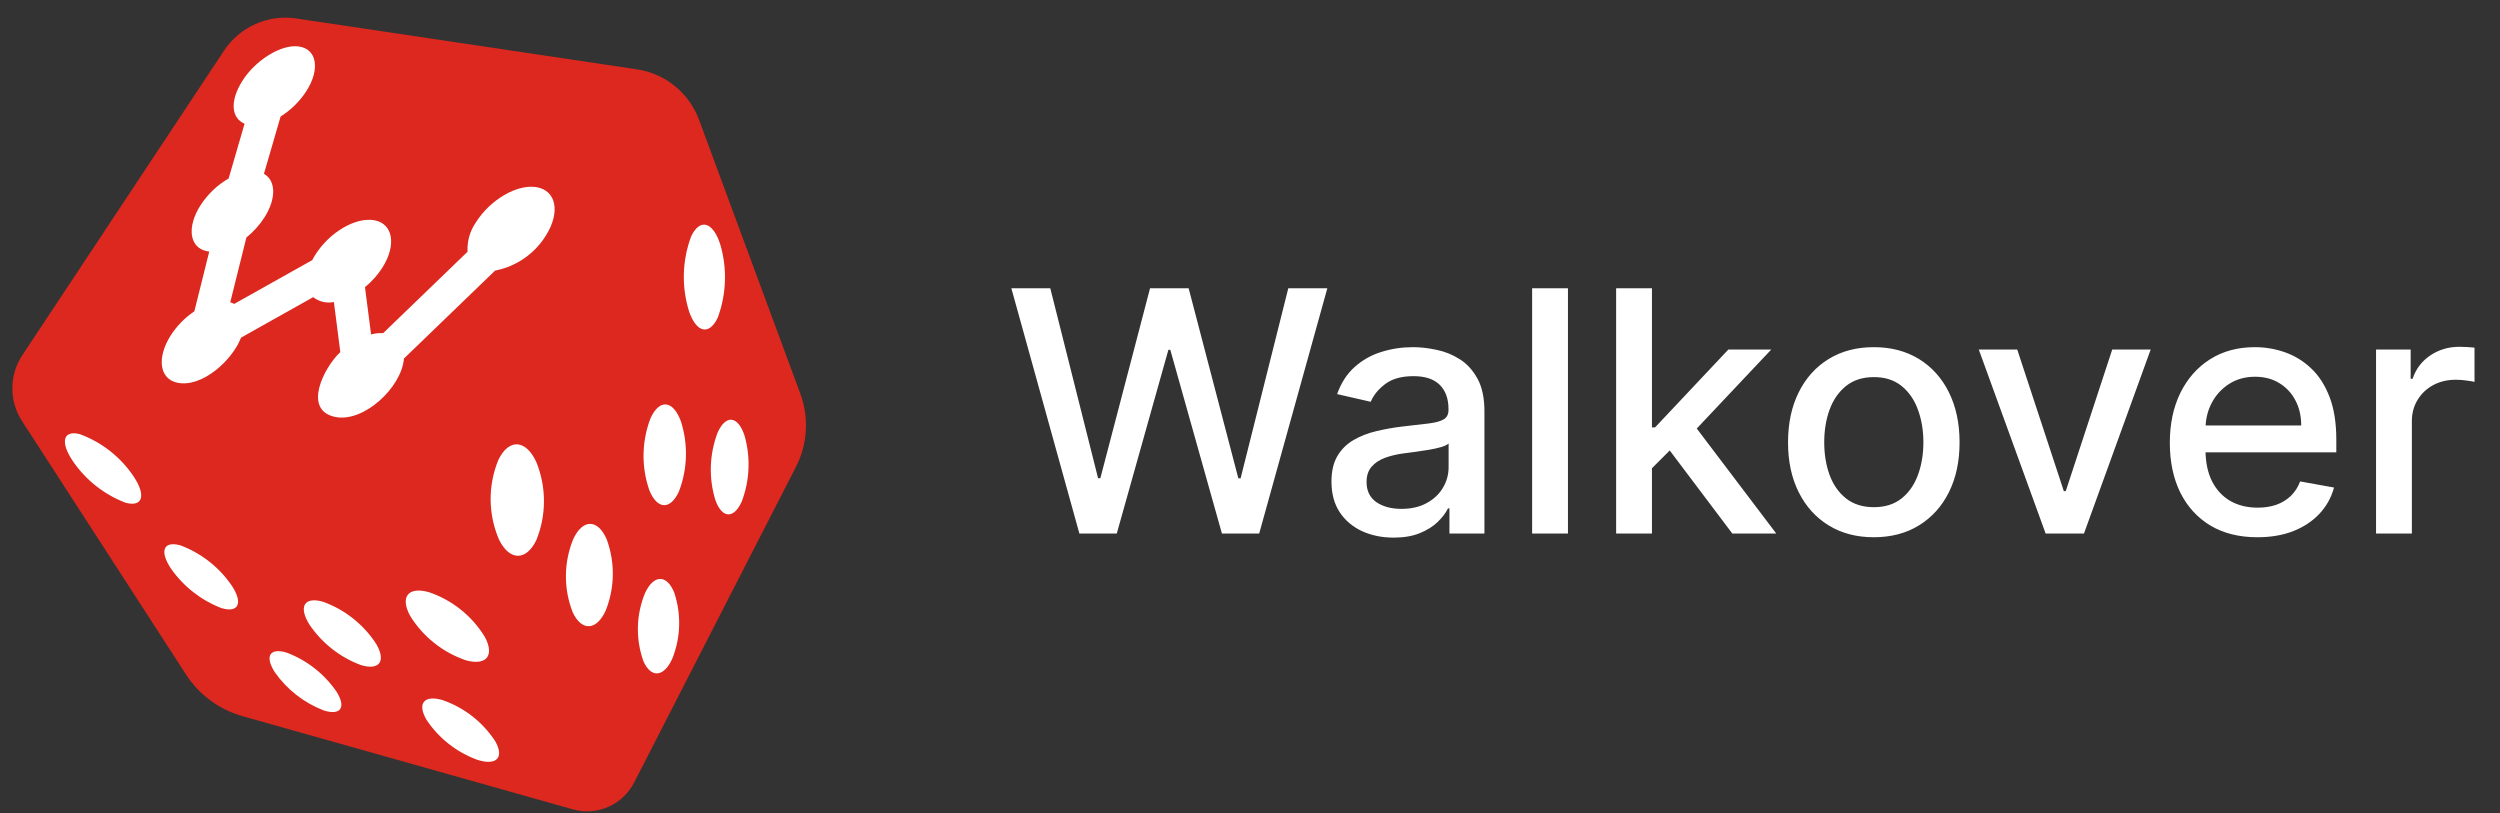 <svg width="126" height="41" viewBox="0 0 126 41" fill="none" xmlns="http://www.w3.org/2000/svg">
<rect x="0" y="0" width="126" height="41" fill="#333333" stroke="none"/>
<path fill-rule="evenodd" clip-rule="evenodd" d="M35.234 6.044C34.988 5.376 34.567 4.788 34.015 4.339C33.463 3.89 32.801 3.599 32.097 3.494L14.937 0.932C14.238 0.826 13.524 0.923 12.878 1.21C12.232 1.497 11.681 1.963 11.291 2.553L1.122 17.907C0.799 18.397 0.626 18.971 0.622 19.558C0.619 20.145 0.787 20.72 1.104 21.213L9.366 33.982C10.032 35.014 11.053 35.767 12.236 36.099L28.868 40.79C29.459 40.957 30.09 40.914 30.653 40.669C31.216 40.423 31.677 39.99 31.958 39.444L40.117 23.526C40.406 22.962 40.575 22.345 40.614 21.712C40.652 21.08 40.559 20.447 40.34 19.852L35.235 6.045L35.234 6.044Z" fill="#DC281E"/>
<path fill-rule="evenodd" clip-rule="evenodd" d="M27.049 9.435C28.029 9.604 28.251 10.685 27.527 11.848C27.247 12.309 26.873 12.707 26.43 13.015C25.986 13.323 25.483 13.536 24.953 13.638C23.422 15.114 21.89 16.591 20.359 18.07C20.244 19.527 18.322 21.323 16.879 21.011C15.245 20.657 16.322 18.524 17.152 17.745L16.828 15.223C16.647 15.259 16.46 15.256 16.279 15.214C16.099 15.172 15.93 15.091 15.784 14.977L12.148 17.017C11.716 18.147 10.187 19.56 8.93 19.287C8.035 19.093 7.892 18.032 8.601 16.91C8.911 16.426 9.317 16.012 9.795 15.692L10.546 12.679C10.509 12.675 10.471 12.669 10.438 12.662C9.549 12.492 9.401 11.458 10.1 10.355C10.459 9.795 10.947 9.329 11.523 8.995L12.326 6.235C11.662 5.955 11.566 5.097 12.222 4.065C12.878 3.032 14.186 2.207 15.078 2.345C15.971 2.483 16.143 3.487 15.447 4.583C15.112 5.103 14.667 5.543 14.143 5.871L13.303 8.761C13.899 9.093 13.939 9.995 13.332 10.953C13.085 11.339 12.777 11.682 12.419 11.968L11.604 15.237C11.673 15.257 11.74 15.284 11.803 15.317L15.739 13.109C15.784 13.019 15.836 12.928 15.894 12.837C16.605 11.707 17.93 10.93 18.868 11.101C19.805 11.272 19.994 12.335 19.279 13.478C19.039 13.855 18.741 14.191 18.395 14.473C18.498 15.269 18.601 16.062 18.702 16.854C18.901 16.802 19.106 16.78 19.311 16.791L23.564 12.688C23.536 12.163 23.684 11.643 23.983 11.211C24.702 10.062 26.072 9.265 27.05 9.434L27.049 9.435ZM34.833 11.916C35.281 10.977 35.938 11.177 36.303 12.325C36.656 13.529 36.613 14.815 36.181 15.994C35.755 16.915 35.105 16.789 34.728 15.69C34.343 14.456 34.38 13.129 34.833 11.918V11.916ZM36.171 21.796C36.585 20.881 37.188 20.957 37.519 21.937C37.837 23.031 37.791 24.199 37.389 25.265C36.993 26.16 36.398 26.147 36.056 25.209C35.711 24.091 35.752 22.889 36.171 21.796ZM32.797 21.058C33.249 20.088 33.929 20.18 34.315 21.227C34.688 22.384 34.655 23.633 34.22 24.767C33.789 25.716 33.12 25.694 32.721 24.692C32.314 23.51 32.341 22.222 32.795 21.058L32.797 21.058ZM32.498 29.917C32.938 28.947 33.601 28.937 33.979 29.86C34.342 30.942 34.311 32.119 33.89 33.181C33.471 34.127 32.818 34.203 32.428 33.324C32.033 32.218 32.058 31.006 32.498 29.917ZM28.893 27.167C29.378 26.135 30.133 26.158 30.577 27.18C31.006 28.344 30.988 29.625 30.526 30.776C30.065 31.783 29.325 31.832 28.866 30.864C28.398 29.674 28.407 28.349 28.893 27.167ZM25.121 23.171C25.657 22.079 26.515 22.152 27.036 23.3C27.542 24.555 27.542 25.957 27.036 27.212C26.528 28.276 25.688 28.284 25.151 27.198C24.877 26.563 24.733 25.879 24.728 25.187C24.723 24.495 24.857 23.81 25.121 23.171ZM21.584 29.834C22.777 30.23 23.79 31.037 24.442 32.112C24.944 33.061 24.493 33.569 23.463 33.273C22.314 32.876 21.335 32.098 20.688 31.068C20.154 30.119 20.539 29.554 21.584 29.837V29.834ZM22.342 35.298C23.422 35.68 24.346 36.409 24.968 37.371C25.426 38.197 25.009 38.602 24.055 38.294C23.01 37.911 22.114 37.206 21.497 36.28C21.011 35.451 21.374 34.999 22.342 35.294V35.298ZM16.27 30.325C17.373 30.718 18.317 31.464 18.956 32.446C19.473 33.325 19.125 33.799 18.196 33.522C17.131 33.127 16.217 32.407 15.585 31.463C15.04 30.578 15.33 30.061 16.27 30.325ZM14.449 32.892C15.469 33.277 16.347 33.965 16.963 34.864C17.464 35.665 17.163 36.078 16.307 35.803C15.32 35.421 14.467 34.755 13.857 33.89C13.335 33.084 13.585 32.629 14.449 32.892ZM9.085 27.482C10.148 27.879 11.06 28.598 11.696 29.538C12.259 30.41 12.013 30.9 11.162 30.649C10.135 30.254 9.249 29.561 8.619 28.659C8.033 27.782 8.228 27.248 9.085 27.485V27.482ZM4.017 21.879C5.134 22.288 6.091 23.043 6.749 24.034C7.376 24.987 7.18 25.564 6.331 25.339C5.255 24.929 4.33 24.2 3.679 23.251C3.028 22.293 3.165 21.669 4.018 21.878L4.017 21.879Z" fill="white"/>
<path d="M54.401 26.89L50.972 14.527H52.934L55.343 24.101H55.458L57.963 14.527H59.907L62.412 24.107H62.527L64.93 14.527H66.898L63.463 26.89H61.585L58.983 17.63H58.887L56.285 26.89H54.401ZM70.239 27.096C69.652 27.096 69.121 26.987 68.646 26.77C68.171 26.548 67.794 26.228 67.517 25.81C67.243 25.391 67.106 24.878 67.106 24.27C67.106 23.747 67.207 23.316 67.408 22.978C67.609 22.64 67.881 22.373 68.223 22.175C68.565 21.978 68.947 21.829 69.37 21.729C69.793 21.628 70.223 21.552 70.662 21.499C71.217 21.435 71.668 21.383 72.014 21.342C72.36 21.298 72.612 21.228 72.769 21.131C72.926 21.034 73.004 20.878 73.004 20.66V20.618C73.004 20.091 72.855 19.682 72.558 19.392C72.264 19.103 71.825 18.958 71.242 18.958C70.634 18.958 70.155 19.093 69.805 19.362C69.459 19.628 69.219 19.924 69.086 20.25L67.39 19.863C67.591 19.3 67.885 18.845 68.271 18.499C68.662 18.149 69.11 17.895 69.618 17.738C70.125 17.577 70.658 17.497 71.217 17.497C71.588 17.497 71.98 17.541 72.394 17.63C72.813 17.714 73.204 17.871 73.566 18.101C73.932 18.33 74.232 18.658 74.465 19.084C74.699 19.507 74.815 20.056 74.815 20.733V26.89H73.052V25.622H72.98C72.863 25.856 72.688 26.085 72.455 26.311C72.222 26.536 71.922 26.723 71.555 26.872C71.189 27.021 70.751 27.096 70.239 27.096ZM70.632 25.647C71.131 25.647 71.557 25.548 71.912 25.351C72.27 25.154 72.541 24.896 72.727 24.578C72.916 24.256 73.01 23.912 73.01 23.546V22.351C72.946 22.415 72.821 22.475 72.636 22.532C72.455 22.584 72.248 22.63 72.014 22.67C71.781 22.707 71.553 22.741 71.332 22.773C71.111 22.801 70.925 22.825 70.777 22.846C70.427 22.89 70.106 22.964 69.817 23.069C69.531 23.174 69.302 23.324 69.129 23.522C68.96 23.715 68.875 23.972 68.875 24.294C68.875 24.741 69.04 25.079 69.37 25.309C69.7 25.534 70.121 25.647 70.632 25.647ZM79.025 14.527V26.89H77.219V14.527H79.025ZM83.113 23.745L83.101 21.541H83.415L87.109 17.617H89.271L85.057 22.085H84.773L83.113 23.745ZM81.453 26.89V14.527H83.258V26.89H81.453ZM87.309 26.89L83.988 22.483L85.232 21.222L89.524 26.89H87.309ZM94.44 27.077C93.571 27.077 92.812 26.878 92.164 26.48C91.516 26.081 91.013 25.524 90.655 24.808C90.296 24.091 90.117 23.254 90.117 22.296C90.117 21.334 90.296 20.493 90.655 19.773C91.013 19.052 91.516 18.493 92.164 18.094C92.812 17.696 93.571 17.497 94.44 17.497C95.309 17.497 96.068 17.696 96.716 18.094C97.364 18.493 97.867 19.052 98.225 19.773C98.583 20.493 98.762 21.334 98.762 22.296C98.762 23.254 98.583 24.091 98.225 24.808C97.867 25.524 97.364 26.081 96.716 26.48C96.068 26.878 95.309 27.077 94.44 27.077ZM94.446 25.562C95.009 25.562 95.476 25.413 95.847 25.115C96.217 24.818 96.49 24.421 96.668 23.926C96.849 23.431 96.939 22.886 96.939 22.29C96.939 21.698 96.849 21.155 96.668 20.66C96.49 20.161 96.217 19.761 95.847 19.459C95.476 19.157 95.009 19.006 94.446 19.006C93.878 19.006 93.408 19.157 93.033 19.459C92.663 19.761 92.387 20.161 92.206 20.66C92.029 21.155 91.941 21.698 91.941 22.29C91.941 22.886 92.029 23.431 92.206 23.926C92.387 24.421 92.663 24.818 93.033 25.115C93.408 25.413 93.878 25.562 94.446 25.562ZM108.394 17.617L105.032 26.89H103.1L99.731 17.617H101.669L104.017 24.753H104.114L106.456 17.617H108.394ZM113.772 27.077C112.858 27.077 112.071 26.882 111.411 26.492C110.755 26.097 110.248 25.544 109.89 24.832C109.536 24.115 109.359 23.276 109.359 22.314C109.359 21.364 109.536 20.527 109.89 19.803C110.248 19.078 110.747 18.513 111.387 18.107C112.031 17.7 112.784 17.497 113.645 17.497C114.168 17.497 114.675 17.583 115.166 17.756C115.657 17.929 116.098 18.201 116.488 18.571C116.879 18.942 117.187 19.423 117.412 20.014C117.637 20.602 117.75 21.316 117.75 22.157V22.797H110.379V21.445H115.981C115.981 20.97 115.885 20.549 115.691 20.183C115.498 19.813 115.227 19.521 114.876 19.308C114.53 19.095 114.124 18.988 113.657 18.988C113.15 18.988 112.707 19.113 112.329 19.362C111.955 19.608 111.665 19.93 111.459 20.328C111.258 20.723 111.158 21.151 111.158 21.614V22.67C111.158 23.29 111.266 23.817 111.484 24.252C111.705 24.687 112.013 25.019 112.407 25.248C112.802 25.474 113.263 25.586 113.79 25.586C114.132 25.586 114.444 25.538 114.725 25.441C115.007 25.341 115.251 25.192 115.456 24.995C115.661 24.797 115.818 24.554 115.927 24.264L117.635 24.572C117.498 25.075 117.253 25.516 116.899 25.894C116.549 26.268 116.108 26.56 115.577 26.77C115.049 26.975 114.448 27.077 113.772 27.077ZM119.753 26.89V17.617H121.497V19.09H121.594C121.763 18.591 122.061 18.199 122.487 17.913C122.918 17.624 123.405 17.479 123.948 17.479C124.061 17.479 124.194 17.483 124.347 17.491C124.504 17.499 124.627 17.509 124.715 17.521V19.247C124.643 19.227 124.514 19.205 124.329 19.181C124.144 19.153 123.958 19.139 123.773 19.139C123.347 19.139 122.966 19.229 122.632 19.41C122.302 19.588 122.041 19.835 121.848 20.153C121.654 20.467 121.558 20.825 121.558 21.228V26.89H119.753Z" fill="white"/>
</svg>
